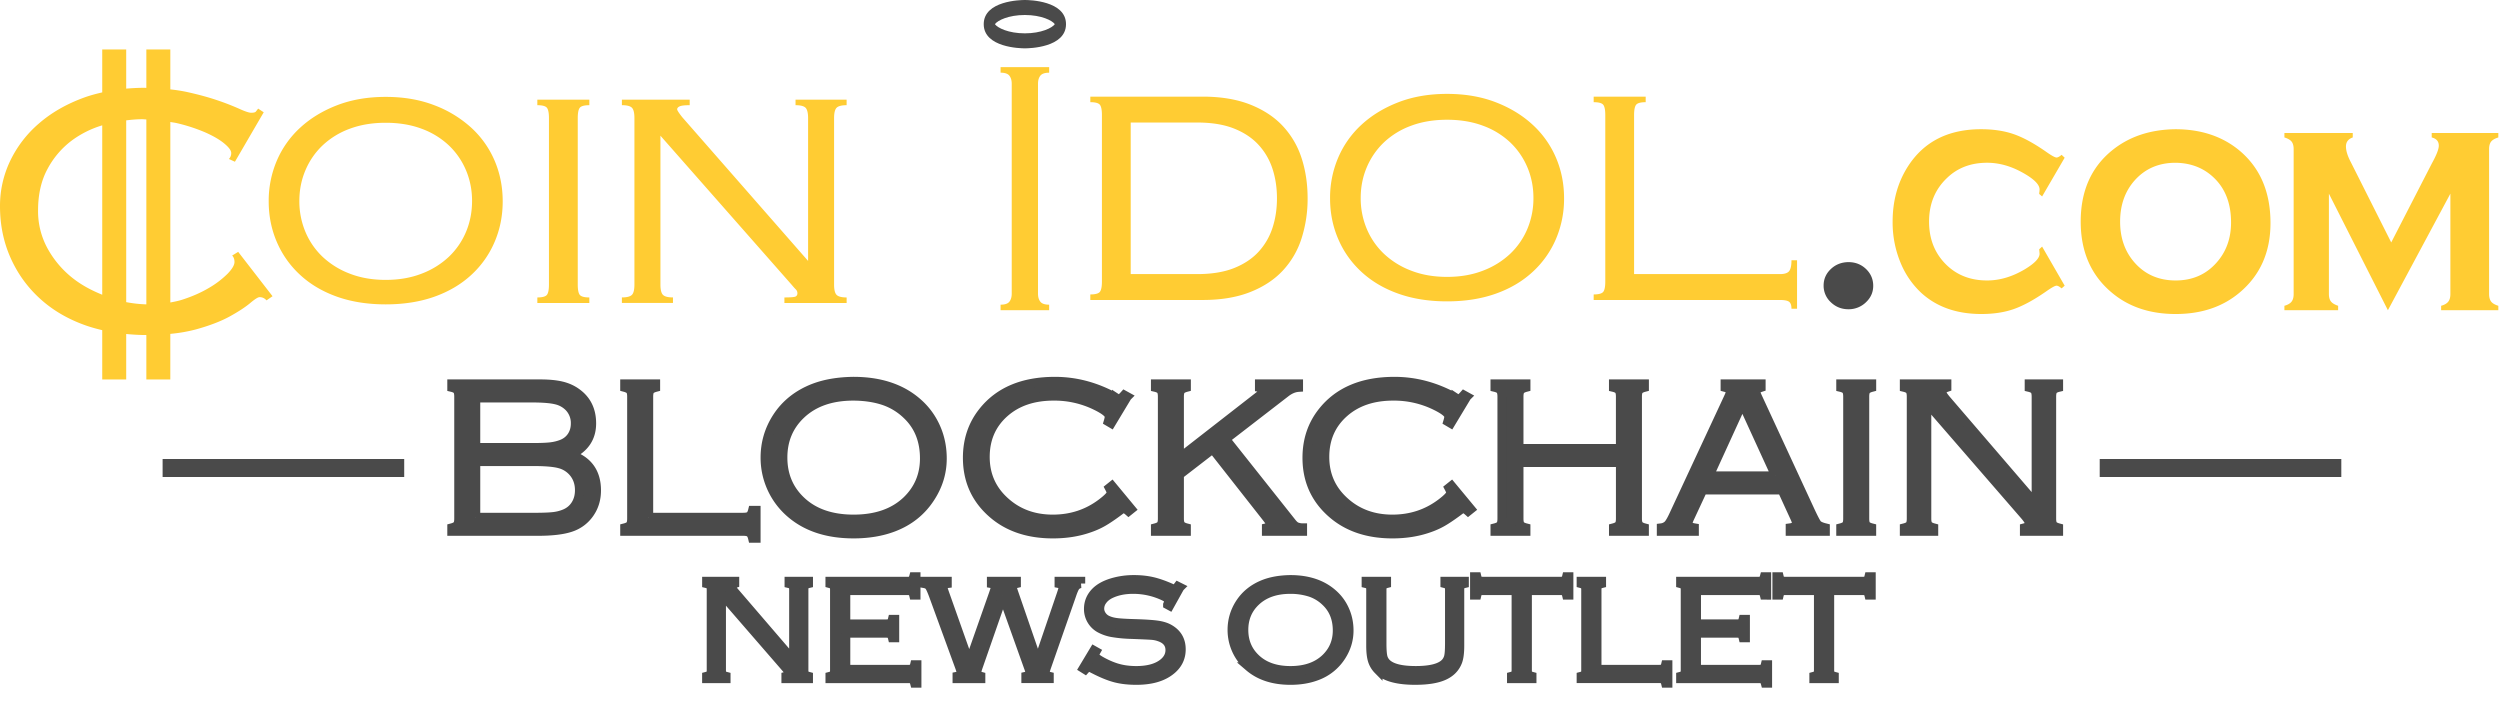 <svg width="139" height="39" viewBox="0 0 139 39" xmlns="http://www.w3.org/2000/svg"><title>Coin Idol</title><g fill-rule="nonzero" fill="none"><path d="M56.982 0c-.234 0-2.287.038-2.287 1.344s2.053 1.344 2.287 1.344c.234 0 2.288-.038 2.288-1.344S57.216 0 56.982 0m0 1.854c-.917 0-1.522-.306-1.665-.51.143-.205.748-.51 1.665-.51.918 0 1.523.306 1.666.51-.143.204-.748.51-1.666.51" fill="#4A4A4A"/><path d="M12.908 14.209c.086.086.129.205.129.36 0 .17-.13.39-.388.655a5.069 5.069 0 0 1-1.032.784c-.43.256-.925.475-1.485.655-.215.07-.439.113-.662.155V6.783c.12.023.248.036.366.064a9.442 9.442 0 0 1 1.575.514c.447.198.8.403 1.058.617.258.214.387.39.387.526a.452.452 0 0 1-.129.335l.335.154 1.601-2.75-.31-.205a5.868 5.868 0 0 1-.129.167c-.035.043-.12.064-.258.064-.12 0-.34-.073-.658-.218a14.06 14.06 0 0 0-1.226-.476c-.5-.17-1.085-.33-1.756-.475a9.187 9.187 0 0 0-.856-.13V2.75H8.137v2.137c-.038 0-.07-.005-.108-.005-.349 0-.684.018-1.012.046V2.75H5.684v2.387c-.344.079-.68.169-.998.284-.99.36-1.833.844-2.53 1.452a6.347 6.347 0 0 0-1.6 2.094A5.789 5.789 0 0 0 0 11.46c0 1.045.198 2.008.594 2.89.396.883.95 1.645 1.665 2.287.714.642 1.57 1.135 2.568 1.478.277.094.564.173.857.242v2.74h1.333V18.57c.362.035.731.058 1.115.058h.005v2.469h1.332v-2.534a8.58 8.58 0 0 0 1.425-.248c.757-.209 1.381-.448 1.872-.717.49-.27.868-.517 1.135-.74.267-.225.443-.337.53-.337.154 0 .284.06.387.18l.335-.231-1.91-2.467-.335.206zm-8.855 1.263a5.414 5.414 0 0 1-1.407-1.654 4.308 4.308 0 0 1-.53-2.114c0-.889.173-1.654.517-2.294a4.789 4.789 0 0 1 1.33-1.576 5.504 5.504 0 0 1 1.721-.865v9.418c-.595-.24-1.148-.535-1.631-.915zm2.964 1.327V6.692c.295-.036.59-.063.883-.063.08 0 .156.01.237.013v10.281a7.086 7.086 0 0 1-1.12-.124zM26.196 7.095a6.396 6.396 0 0 0-2.053-1.246c-.8-.308-1.7-.462-2.698-.462-.997 0-1.896.154-2.697.462-.8.308-1.484.724-2.052 1.246a5.315 5.315 0 0 0-1.304 1.837 5.677 5.677 0 0 0-.452 2.262c0 .805.15 1.558.452 2.26a5.31 5.31 0 0 0 1.304 1.838c.568.523 1.252.925 2.052 1.208.8.282 1.7.423 2.697.423.999 0 1.898-.141 2.698-.423.8-.283 1.484-.685 2.053-1.208a5.3 5.3 0 0 0 1.303-1.838c.301-.702.451-1.455.451-2.26 0-.805-.15-1.56-.45-2.262a5.308 5.308 0 0 0-1.304-1.837m-.284 5.794a4.095 4.095 0 0 1-.955 1.388 4.56 4.56 0 0 1-1.51.937c-.595.232-1.261.348-2.002.348-.74 0-1.407-.116-2-.348a4.562 4.562 0 0 1-1.51-.937 4.093 4.093 0 0 1-.955-1.388 4.385 4.385 0 0 1-.336-1.721c0-.6.112-1.165.336-1.696.223-.53.542-.993.955-1.387a4.411 4.411 0 0 1 1.51-.926c.593-.222 1.26-.333 2-.333s1.407.11 2.001.333a4.412 4.412 0 0 1 1.511.926c.413.394.731.856.955 1.387.223.531.335 1.097.335 1.696 0 .616-.112 1.19-.335 1.721M29.876 5.849c.275 0 .452.047.53.141.077.095.116.287.116.578v9.25c0 .292-.039.485-.116.579-.078.094-.255.141-.53.141v.308h2.891v-.308c-.275 0-.451-.047-.529-.141-.077-.094-.115-.287-.115-.578v-9.25c0-.292.038-.484.115-.579.078-.094.254-.141.53-.141V5.54h-2.892v.308zM44.232 5.849c.276 0 .46.047.556.141.094.095.142.287.142.578v7.94l-6.997-7.991c-.19-.24-.283-.385-.283-.437 0-.068.047-.124.141-.167.095-.043.28-.064.556-.064V5.54h-3.77v.308c.275 0 .461.047.556.141.094.095.141.287.141.578v9.25c0 .292-.047.485-.141.578-.095.095-.28.142-.556.142v.308h2.84v-.308c-.275 0-.46-.047-.555-.142-.094-.093-.142-.286-.142-.578V7.545l7.306 8.299c.086.103.159.185.22.245.06.06.09.132.09.218s-.035.145-.103.18c-.07.034-.276.051-.62.051v.308h3.46v-.308c-.276 0-.461-.047-.556-.141-.095-.094-.142-.287-.142-.578v-9.25c0-.292.047-.484.142-.579.094-.094.28-.141.555-.141V5.54h-2.84v.308zM55.632 4.041c.24 0 .404.056.49.168.086.11.13.26.13.45v11.665c0 .188-.044.338-.13.45-.086.11-.25.166-.49.166v.308h2.701v-.308c-.241 0-.404-.055-.49-.167-.087-.111-.13-.261-.13-.45V4.659c0-.189.043-.338.13-.45.086-.11.249-.167.49-.167v-.308h-2.701v.308zM71.322 7.005c-.473-.505-1.08-.903-1.82-1.195-.74-.29-1.618-.437-2.633-.437h-6.247v.308c.275 0 .452.048.529.142.077.095.116.287.116.578v9.25c0 .292-.04.484-.116.578-.077.094-.254.142-.53.142v.308h6.248c1.015 0 1.893-.146 2.633-.437.74-.29 1.347-.689 1.82-1.195a4.706 4.706 0 0 0 1.046-1.798 7.205 7.205 0 0 0 .335-2.222c0-.806-.112-1.55-.335-2.236a4.734 4.734 0 0 0-1.046-1.786m-.568 5.653c-.164.506-.422.95-.774 1.336-.353.385-.81.69-1.369.912-.56.223-1.243.334-2.052.334h-3.692V6.812h3.692c.809 0 1.493.112 2.052.334.56.223 1.016.527 1.369.913.352.385.61.83.774 1.336.164.505.245 1.05.245 1.632 0 .582-.081 1.126-.245 1.63M85.207 6.928c-.568-.522-1.251-.938-2.052-1.246-.8-.308-1.7-.462-2.698-.462s-1.898.154-2.697.462c-.8.308-1.485.724-2.053 1.246a5.31 5.31 0 0 0-1.303 1.837 5.668 5.668 0 0 0-.452 2.262c0 .805.15 1.558.452 2.26.3.703.735 1.315 1.303 1.838.568.522 1.252.925 2.053 1.207.8.283 1.7.424 2.697.424.998 0 1.897-.141 2.698-.424.8-.282 1.484-.685 2.052-1.207a5.297 5.297 0 0 0 1.304-1.838 5.667 5.667 0 0 0 .451-2.26c0-.806-.15-1.56-.451-2.262a5.307 5.307 0 0 0-1.304-1.837m-.283 5.794a4.098 4.098 0 0 1-.956 1.388 4.547 4.547 0 0 1-1.51.937c-.594.232-1.26.348-2 .348-.741 0-1.408-.116-2.001-.348a4.546 4.546 0 0 1-1.51-.937 4.086 4.086 0 0 1-.956-1.388 4.38 4.38 0 0 1-.336-1.721c0-.6.112-1.165.336-1.696.224-.53.543-.993.955-1.388a4.396 4.396 0 0 1 1.51-.925c.594-.223 1.261-.334 2.001-.334s1.407.111 2 .334a4.4 4.4 0 0 1 1.511.925c.413.395.731.857.956 1.388.223.531.335 1.096.335 1.696a4.39 4.39 0 0 1-.335 1.721M99.606 14.47c0 .291-.043.492-.129.604-.086.11-.258.166-.517.166h-8.105V6.401c0-.291.039-.483.116-.578.077-.094.253-.141.529-.141v-.308h-2.892v.308c.276 0 .452.047.53.141.078.095.116.287.116.578v9.25c0 .291-.038.485-.116.578-.078.095-.254.142-.53.142v.308H98.96c.259 0 .43.034.517.103.086.068.129.196.129.385h.31V14.47h-.31z" fill="#FC3"/><path d="M102.771 14.574c.387 0 .714.128.98.383.266.256.4.567.4.935 0 .357-.136.663-.408.918a1.37 1.37 0 0 1-.972.384c-.38 0-.706-.13-.975-.388a1.244 1.244 0 0 1-.403-.93c0-.357.133-.662.399-.915s.593-.382.98-.387z" fill="#4A4A4A"/><path d="M113.542 13.712l1.254 2.173-.17.149c-.12-.1-.214-.15-.283-.15-.084 0-.28.11-.586.326-.678.47-1.277.795-1.796.976-.52.182-1.118.273-1.796.273-1.356 0-2.462-.384-3.317-1.152a4.731 4.731 0 0 1-1.158-1.654 5.847 5.847 0 0 1-.46-2.331c0-1.155.282-2.176.846-3.061.885-1.384 2.244-2.076 4.074-2.076.678 0 1.28.09 1.807.272.527.182 1.127.508 1.8.977.307.217.502.325.586.325.07 0 .163-.05.282-.15l.171.16-1.254 2.154-.163-.14a.863.863 0 0 1 .014-.131c.005-.053.008-.09.008-.114 0-.286-.334-.61-1.002-.972-.633-.344-1.272-.517-1.915-.517-.9 0-1.642.281-2.226.843-.668.631-1.002 1.442-1.002 2.43 0 .994.334 1.807 1.002 2.439.588.555 1.33.833 2.226.833.703 0 1.403-.208 2.1-.624.545-.329.817-.616.817-.863l-.022-.246.163-.15zM120.95 7.185c1.431 0 2.624.399 3.577 1.196 1.141.962 1.712 2.302 1.712 4.02 0 1.613-.57 2.9-1.712 3.862-.943.797-2.13 1.196-3.56 1.196-1.43 0-2.618-.399-3.56-1.196-1.147-.962-1.72-2.276-1.72-3.941 0-1.683.573-2.997 1.72-3.94.948-.78 2.13-1.18 3.544-1.197zm.009 1.865c-.928 0-1.684.325-2.268.976-.542.61-.812 1.375-.812 2.296 0 .915.27 1.677.812 2.287.584.657 1.343.985 2.276.985.927 0 1.683-.328 2.267-.985.542-.604.813-1.352.813-2.243 0-.968-.271-1.748-.813-2.34-.59-.64-1.348-.965-2.275-.976zM132.767 17.248l-3.28-6.48v5.574c0 .182.037.321.112.418.075.097.208.177.401.242v.246h-2.987v-.246c.187-.053.32-.13.397-.229.078-.1.117-.24.117-.422V8.293c0-.182-.038-.321-.113-.418-.075-.096-.208-.174-.401-.233v-.246h3.8v.246c-.252.088-.378.255-.378.501 0 .241.091.534.274.88l2.243 4.457 2.26-4.395c.256-.463.385-.792.385-.986 0-.24-.131-.392-.394-.457v-.246h3.704v.246c-.193.059-.327.136-.402.233-.075.097-.112.236-.112.417v8.05c0 .182.037.323.112.423.075.1.21.178.402.237v.246h-3.18v-.246c.187-.053.32-.13.397-.23.078-.1.117-.24.117-.422v-5.583l-3.474 6.481z" fill="#FC3"/><path d="M31.73 25.284c.957.32 1.435.981 1.435 1.982 0 .484-.128.91-.386 1.278a2.03 2.03 0 0 1-1.025.772c-.43.15-1.044.225-1.84.225H25.12v-.192c.153-.04.255-.094.307-.162.053-.068.079-.186.079-.354v-6.779c0-.168-.026-.287-.079-.357-.052-.07-.154-.123-.307-.159v-.192h4.91c.482 0 .881.038 1.197.114.316.076.594.202.835.378.555.397.833.965.833 1.705 0 .789-.388 1.37-1.164 1.741zm-5.278-.402h3.173c.45 0 .787-.014 1.01-.042.223-.028.43-.08.618-.156.233-.096.414-.244.543-.444.129-.2.193-.433.193-.697a1.28 1.28 0 0 0-.344-.9 1.45 1.45 0 0 0-.72-.406c-.296-.074-.75-.11-1.36-.11h-3.113v2.755zm0 3.879h3.305c.475 0 .827-.016 1.056-.045.23-.03.442-.09.64-.178.24-.112.429-.28.563-.504.135-.224.202-.484.202-.78 0-.393-.118-.727-.355-1.003a1.477 1.477 0 0 0-.754-.465c-.306-.082-.777-.123-1.412-.123h-3.245v3.098zM36.067 28.76h5.26c.169 0 .288-.025.359-.078.07-.052.123-.154.16-.306h.192v1.55h-.193c-.036-.153-.09-.255-.16-.307-.07-.052-.19-.078-.358-.078h-6.593v-.192c.157-.04.26-.094.31-.162.05-.068.076-.186.076-.355v-6.778c0-.168-.027-.286-.079-.354-.052-.068-.155-.122-.307-.162v-.192h1.719v.192c-.153.04-.256.094-.308.162-.052.068-.078.186-.078.354v6.707zM47.45 21.202c1.45 0 2.62.378 3.51 1.134.498.42.872.935 1.122 1.544.205.5.307 1.038.307 1.615 0 .78-.223 1.51-.67 2.19-.49.753-1.171 1.296-2.044 1.628-.651.248-1.39.372-2.214.372-1.444 0-2.608-.378-3.492-1.135a4.061 4.061 0 0 1-1.43-3.11c0-.812.221-1.56.664-2.245.482-.74 1.166-1.28 2.05-1.621.62-.236 1.352-.36 2.196-.372zm0 .822c-1.235 0-2.213.344-2.932 1.033-.66.632-.99 1.427-.99 2.383 0 .96.33 1.758.99 2.39.715.688 1.697 1.033 2.943 1.033 1.25 0 2.236-.345 2.956-1.033.655-.632.983-1.413.983-2.342 0-1.004-.328-1.815-.983-2.431a3.424 3.424 0 0 0-1.267-.775c-.499-.168-1.066-.254-1.7-.258zM62.674 22.054l-.893 1.483-.163-.096c.036-.12.055-.214.055-.282 0-.164-.258-.37-.773-.618a5.227 5.227 0 0 0-2.316-.517c-1.126 0-2.039.31-2.738.93-.712.632-1.068 1.45-1.068 2.453 0 1 .37 1.83 1.11 2.49.716.644 1.598.966 2.648.966 1.025 0 1.93-.298 2.714-.892.354-.268.531-.458.531-.57 0-.056-.034-.148-.102-.276l.144-.115 1.074 1.297-.15.12c-.114-.1-.206-.15-.278-.15-.045 0-.121.043-.23.127-.37.276-.676.484-.92.622-.243.139-.51.256-.799.352-.599.205-1.258.307-1.978.307-1.387 0-2.515-.384-3.384-1.153-.913-.804-1.37-1.83-1.37-3.08 0-.984.286-1.837.857-2.557.893-1.129 2.23-1.693 4.012-1.693 1.178 0 2.318.31 3.42.93a.4.4 0 0 0 .15.06c.053 0 .147-.075.284-.228l.163.09zM65.575 26.395v2.438c0 .164.026.28.079.35.052.07.154.126.307.166v.192h-1.719v-.192c.153-.04.256-.094.308-.162.052-.068.078-.186.078-.354v-6.779c0-.168-.026-.287-.078-.357-.053-.07-.155-.123-.308-.159v-.192h1.72v.192c-.154.04-.256.094-.308.162-.053.068-.079.187-.079.355v3.406L70.02 22c.156-.12.234-.219.234-.295 0-.088-.076-.144-.228-.168v-.192h2.173v.192c-.241.016-.478.114-.711.294l-3.346 2.583 3.683 4.64c.089.112.171.187.248.225a.924.924 0 0 0 .35.069v.192h-2.01v-.192c.174-.04.26-.098.26-.174 0-.048-.088-.186-.265-.414l-2.981-3.794-1.85 1.428zM81.554 22.054l-.893 1.483-.163-.096c.036-.12.055-.214.055-.282 0-.164-.258-.37-.772-.618a5.227 5.227 0 0 0-2.317-.517c-1.126 0-2.039.31-2.738.93-.712.632-1.068 1.45-1.068 2.453 0 1 .37 1.83 1.11 2.49.716.644 1.598.966 2.648.966 1.026 0 1.93-.298 2.714-.892.354-.268.531-.458.531-.57 0-.056-.034-.148-.102-.276l.144-.115 1.074 1.297-.15.12c-.113-.1-.206-.15-.278-.15-.045 0-.12.043-.23.127-.37.276-.676.484-.92.622-.243.139-.509.256-.799.352-.599.205-1.258.307-1.978.307-1.387 0-2.515-.384-3.384-1.153-.913-.804-1.37-1.83-1.37-3.08 0-.984.286-1.837.857-2.557.893-1.129 2.23-1.693 4.012-1.693 1.178 0 2.318.31 3.42.93a.4.4 0 0 0 .15.06c.053 0 .147-.075.284-.228l.163.09zM90.095 25.717h-5.64v3.116c0 .168.025.286.076.354.05.068.153.122.31.162v.192h-1.719v-.192c.157-.04.26-.094.31-.162.051-.068.076-.186.076-.355v-6.778c0-.168-.026-.287-.078-.357-.052-.07-.155-.123-.308-.159v-.192h1.72v.192c-.154.04-.256.094-.308.162-.053.068-.079.186-.079.354v2.882h5.64v-2.882c0-.168-.026-.287-.078-.357-.053-.07-.155-.123-.308-.159v-.192h1.72v.192c-.154.04-.256.094-.309.162-.052.068-.078.186-.078.354v6.779c0 .164.026.28.078.35.053.07.155.126.308.166v.192H89.71v-.192c.153-.04.255-.094.308-.162.052-.068.078-.186.078-.354v-3.116zM99.08 27.242h-4.405l-.724 1.555c-.068.148-.102.252-.102.312 0 .12.119.2.357.24v.192h-1.837v-.192a.65.65 0 0 0 .377-.18c.086-.092.2-.292.34-.6l3.017-6.479c.072-.156.108-.262.108-.318 0-.104-.098-.182-.295-.234v-.192h2.002v.192c-.197.064-.295.148-.295.252 0 .044.036.144.108.3l2.89 6.244c.213.46.354.73.422.81.068.08.217.149.446.205v.192h-1.954v-.192c.234-.032.35-.12.35-.264 0-.064-.043-.188-.132-.373l-.674-1.47zm-.349-.781l-1.854-4.05-1.852 4.05h3.706zM102.732 28.832v-6.778c0-.168-.026-.287-.078-.357-.053-.07-.155-.123-.308-.159v-.192h1.72v.192c-.154.04-.256.094-.308.162-.053.068-.079.186-.079.354v6.779c0 .168.025.286.076.354.05.068.153.122.31.162v.192h-1.719v-.192c.157-.04.26-.094.31-.162.051-.068.076-.186.076-.355zM107.13 22.385v6.447c0 .165.025.282.078.352.052.07.155.125.307.165v.192h-1.634v-.192c.157-.04.26-.094.31-.162.05-.068.076-.186.076-.354v-6.779c0-.168-.026-.287-.078-.357-.053-.07-.155-.123-.308-.159v-.192h2.365v.192c-.189.064-.283.154-.283.27 0 .08.094.23.283.45l4.964 5.776v-5.98c0-.168-.027-.287-.079-.357-.052-.07-.155-.123-.308-.159v-.192h1.635v.192c-.153.036-.255.09-.308.16-.052.07-.078.188-.078.357v6.778c0 .168.026.286.078.354.053.068.155.122.308.162v.192h-1.9v-.192c.184-.048.277-.13.277-.246 0-.088-.085-.232-.254-.432l-5.452-6.286zM40.113 33.006v4.257c0 .108.017.186.052.232.034.046.102.082.203.109v.127h-1.08v-.127c.104-.027.172-.062.206-.107.033-.045.05-.123.05-.234v-4.475c0-.111-.018-.19-.052-.236-.035-.046-.102-.081-.203-.105v-.127h1.562v.127c-.125.042-.188.102-.188.179 0 .052.063.152.188.297l3.276 3.813v-3.948c0-.11-.017-.19-.052-.236-.034-.046-.102-.081-.203-.105v-.127h1.08v.127c-.102.024-.17.06-.204.105-.034.047-.051.125-.051.236v4.475c0 .111.017.189.051.234.035.045.102.08.203.107v.127h-1.254v-.127c.122-.032.183-.086.183-.163 0-.058-.056-.153-.168-.285l-3.599-4.15zM47.026 35.206v2.01h3.485c.111 0 .19-.018.237-.052.046-.035.081-.102.105-.202h.128v1.022h-.128c-.026-.1-.063-.168-.11-.202-.046-.034-.125-.052-.236-.052h-4.36v-.126c.103-.027.17-.062.204-.107.033-.045.05-.123.05-.234v-4.475c0-.111-.017-.189-.052-.234-.034-.045-.102-.08-.203-.107v-.127h4.313c.112 0 .19-.017.235-.05.045-.035.081-.102.108-.204h.127v1.023h-.127c-.024-.1-.06-.166-.106-.201s-.125-.053-.237-.053h-3.433v1.855h2.25c.112 0 .19-.017.237-.051.047-.034.082-.102.106-.202h.127v1.022h-.127c-.024-.1-.06-.168-.106-.202s-.125-.052-.237-.052h-2.25zM55.763 33.13l-1.377 3.955c-.053.156-.08.264-.08.325 0 .087.076.152.228.194v.127h-1.322v-.127c.152-.03.228-.094.228-.194 0-.056-.03-.164-.088-.325L51.897 33.1c-.101-.272-.179-.443-.233-.513-.055-.07-.146-.117-.273-.14v-.128h1.276v.127c-.159.019-.239.086-.239.202 0 .043.036.166.108.369l1.354 3.823 1.343-3.823c.077-.225.116-.354.116-.389 0-.095-.076-.155-.227-.182v-.127h1.389v.127c-.152.037-.228.105-.228.202 0 .04.036.163.108.369l1.318 3.823 1.303-3.823c.064-.19.096-.316.096-.377 0-.1-.074-.165-.223-.194v-.127h1.203v.127a.468.468 0 0 0-.285.153c-.06.075-.134.242-.221.501l-1.391 3.984c-.053.153-.08.255-.08.305 0 .106.076.177.227.214v.127h-1.3v-.127c.152-.034.228-.107.228-.218 0-.034-.027-.124-.08-.27l-1.423-3.986zM65.6 32.656l-.57 1.024-.111-.06a.956.956 0 0 0 .067-.222c0-.079-.098-.165-.294-.257a3.973 3.973 0 0 0-1.697-.373c-.491 0-.918.091-1.282.273-.175.09-.314.206-.416.348a.76.76 0 0 0-.153.451c0 .132.04.257.119.374.08.117.185.205.315.263.143.066.312.111.507.136.196.025.513.045.954.058.61.018 1.047.047 1.31.085.263.038.48.105.65.2.45.251.676.633.676 1.146 0 .489-.204.889-.613 1.2-.454.35-1.079.524-1.875.524-.46 0-.86-.047-1.203-.14-.343-.092-.751-.262-1.227-.51a1.061 1.061 0 0 0-.235-.092c-.04 0-.102.048-.187.143l-.107-.067.597-.995.112.063a.65.65 0 0 0-.076.214c0 .085.17.216.51.393.305.158.599.273.882.343.283.07.59.105.922.105.671 0 1.181-.147 1.529-.44.23-.196.346-.428.346-.698 0-.354-.197-.598-.593-.733a1.604 1.604 0 0 0-.396-.085c-.137-.012-.525-.03-1.165-.054a7.538 7.538 0 0 1-1.073-.103 2.285 2.285 0 0 1-.691-.245 1.22 1.22 0 0 1-.613-1.066c0-.384.143-.713.43-.988.212-.2.505-.358.88-.473a4.175 4.175 0 0 1 1.23-.173c.364 0 .702.036 1.014.108.312.072.664.196 1.057.371a.65.65 0 0 0 .163.056c.048 0 .113-.053.195-.16l.112.056zM71.744 32.225c.958 0 1.731.25 2.318.75.329.277.576.616.74 1.018.136.33.204.685.204 1.066 0 .515-.148.998-.442 1.447a2.722 2.722 0 0 1-1.35 1.074c-.43.164-.918.246-1.462.246-.953 0-1.722-.25-2.306-.75a2.696 2.696 0 0 1-.943-2.053c0-.536.146-1.03.438-1.482.318-.489.77-.845 1.354-1.07.408-.156.892-.238 1.45-.246zm0 .543c-.815 0-1.46.227-1.935.682-.436.417-.653.942-.653 1.573 0 .635.217 1.16.653 1.578.472.454 1.12.682 1.943.682.826 0 1.476-.228 1.951-.682.433-.417.65-.933.65-1.546 0-.663-.217-1.198-.65-1.605a2.262 2.262 0 0 0-.836-.512 3.583 3.583 0 0 0-1.123-.17zM76.837 32.788v2.992c0 .355.02.604.056.748a.75.75 0 0 0 .231.374c.284.254.814.38 1.59.38.843 0 1.397-.148 1.66-.447a.78.78 0 0 0 .175-.359c.03-.139.044-.37.044-.696v-2.992c0-.108-.018-.186-.052-.232-.035-.046-.102-.082-.203-.109v-.127h1.079v.127c-.1.024-.169.059-.203.105-.035.046-.052.125-.052.236v3.115c0 .384-.037.676-.112.876-.138.36-.397.624-.778.793-.381.17-.909.254-1.583.254-1.009 0-1.7-.194-2.07-.583a1.289 1.289 0 0 1-.317-.533c-.06-.2-.09-.468-.09-.807v-3.115c0-.111-.017-.19-.052-.236-.034-.046-.102-.081-.203-.105v-.127h1.135v.127c-.1.026-.169.063-.203.11-.034.045-.052.123-.052.231zM84.922 32.835v4.428c0 .108.017.186.051.232.035.046.103.082.204.109v.127H84.04v-.127c.101-.027.169-.062.204-.107.034-.045.051-.123.051-.234v-4.428h-1.84c-.111 0-.19.017-.236.05-.047.034-.082.102-.106.204h-.127v-1.022h.127c.024.101.06.169.106.202.046.034.125.051.237.051h4.304c.112 0 .19-.017.237-.05.047-.034.082-.102.106-.203h.127v1.022h-.127c-.024-.102-.06-.17-.106-.203-.046-.034-.125-.05-.237-.05h-1.84zM88.792 37.215h3.473c.111 0 .19-.017.237-.051.046-.035.081-.102.105-.202h.128v1.022h-.128c-.024-.1-.059-.168-.105-.202-.047-.034-.126-.052-.237-.052h-4.353v-.126c.104-.027.172-.062.205-.107s.05-.123.05-.234v-4.475c0-.111-.017-.189-.052-.234-.034-.045-.102-.08-.203-.107v-.127h1.135v.127c-.1.026-.169.062-.203.107-.035.045-.052.123-.052.234v4.427zM94.324 35.206v2.01h3.484c.112 0 .19-.018.237-.052.047-.035.082-.102.106-.202h.127v1.022h-.127c-.027-.1-.063-.168-.11-.202-.046-.034-.125-.052-.236-.052h-4.361v-.126c.103-.027.171-.062.205-.107.033-.045.05-.123.05-.234v-4.475c0-.111-.018-.189-.052-.234-.035-.045-.103-.08-.204-.107v-.127h4.313c.112 0 .19-.017.235-.05.045-.035.081-.102.108-.204h.127v1.023H98.1c-.024-.1-.06-.166-.106-.201s-.125-.053-.237-.053h-3.432v1.855h2.25c.111 0 .19-.017.237-.051.046-.034.081-.102.105-.202h.128v1.022h-.128c-.024-.1-.06-.168-.106-.202s-.125-.052-.236-.052h-2.25zM101.73 32.835v4.428c0 .108.018.186.052.232.035.046.103.082.204.109v.127h-1.135v-.127c.1-.027.168-.062.203-.107.034-.045.052-.123.052-.234v-4.428h-1.84c-.112 0-.19.017-.237.05-.047.034-.082.102-.106.204h-.127v-1.022h.127c.024.101.06.169.106.202.046.034.125.051.237.051h4.304c.112 0 .19-.017.237-.05.047-.034.082-.102.106-.203h.127v1.022h-.127c-.024-.102-.06-.17-.106-.203-.046-.034-.125-.05-.237-.05h-1.84z" stroke="#4A4A4A" stroke-width=".5" fill="#4A4A4A"/><path fill="#4A4A4A" d="M9.041 25.521h13.433v1H9.041zM116.744 25.521h13.433v1h-13.433z"/></g></svg>